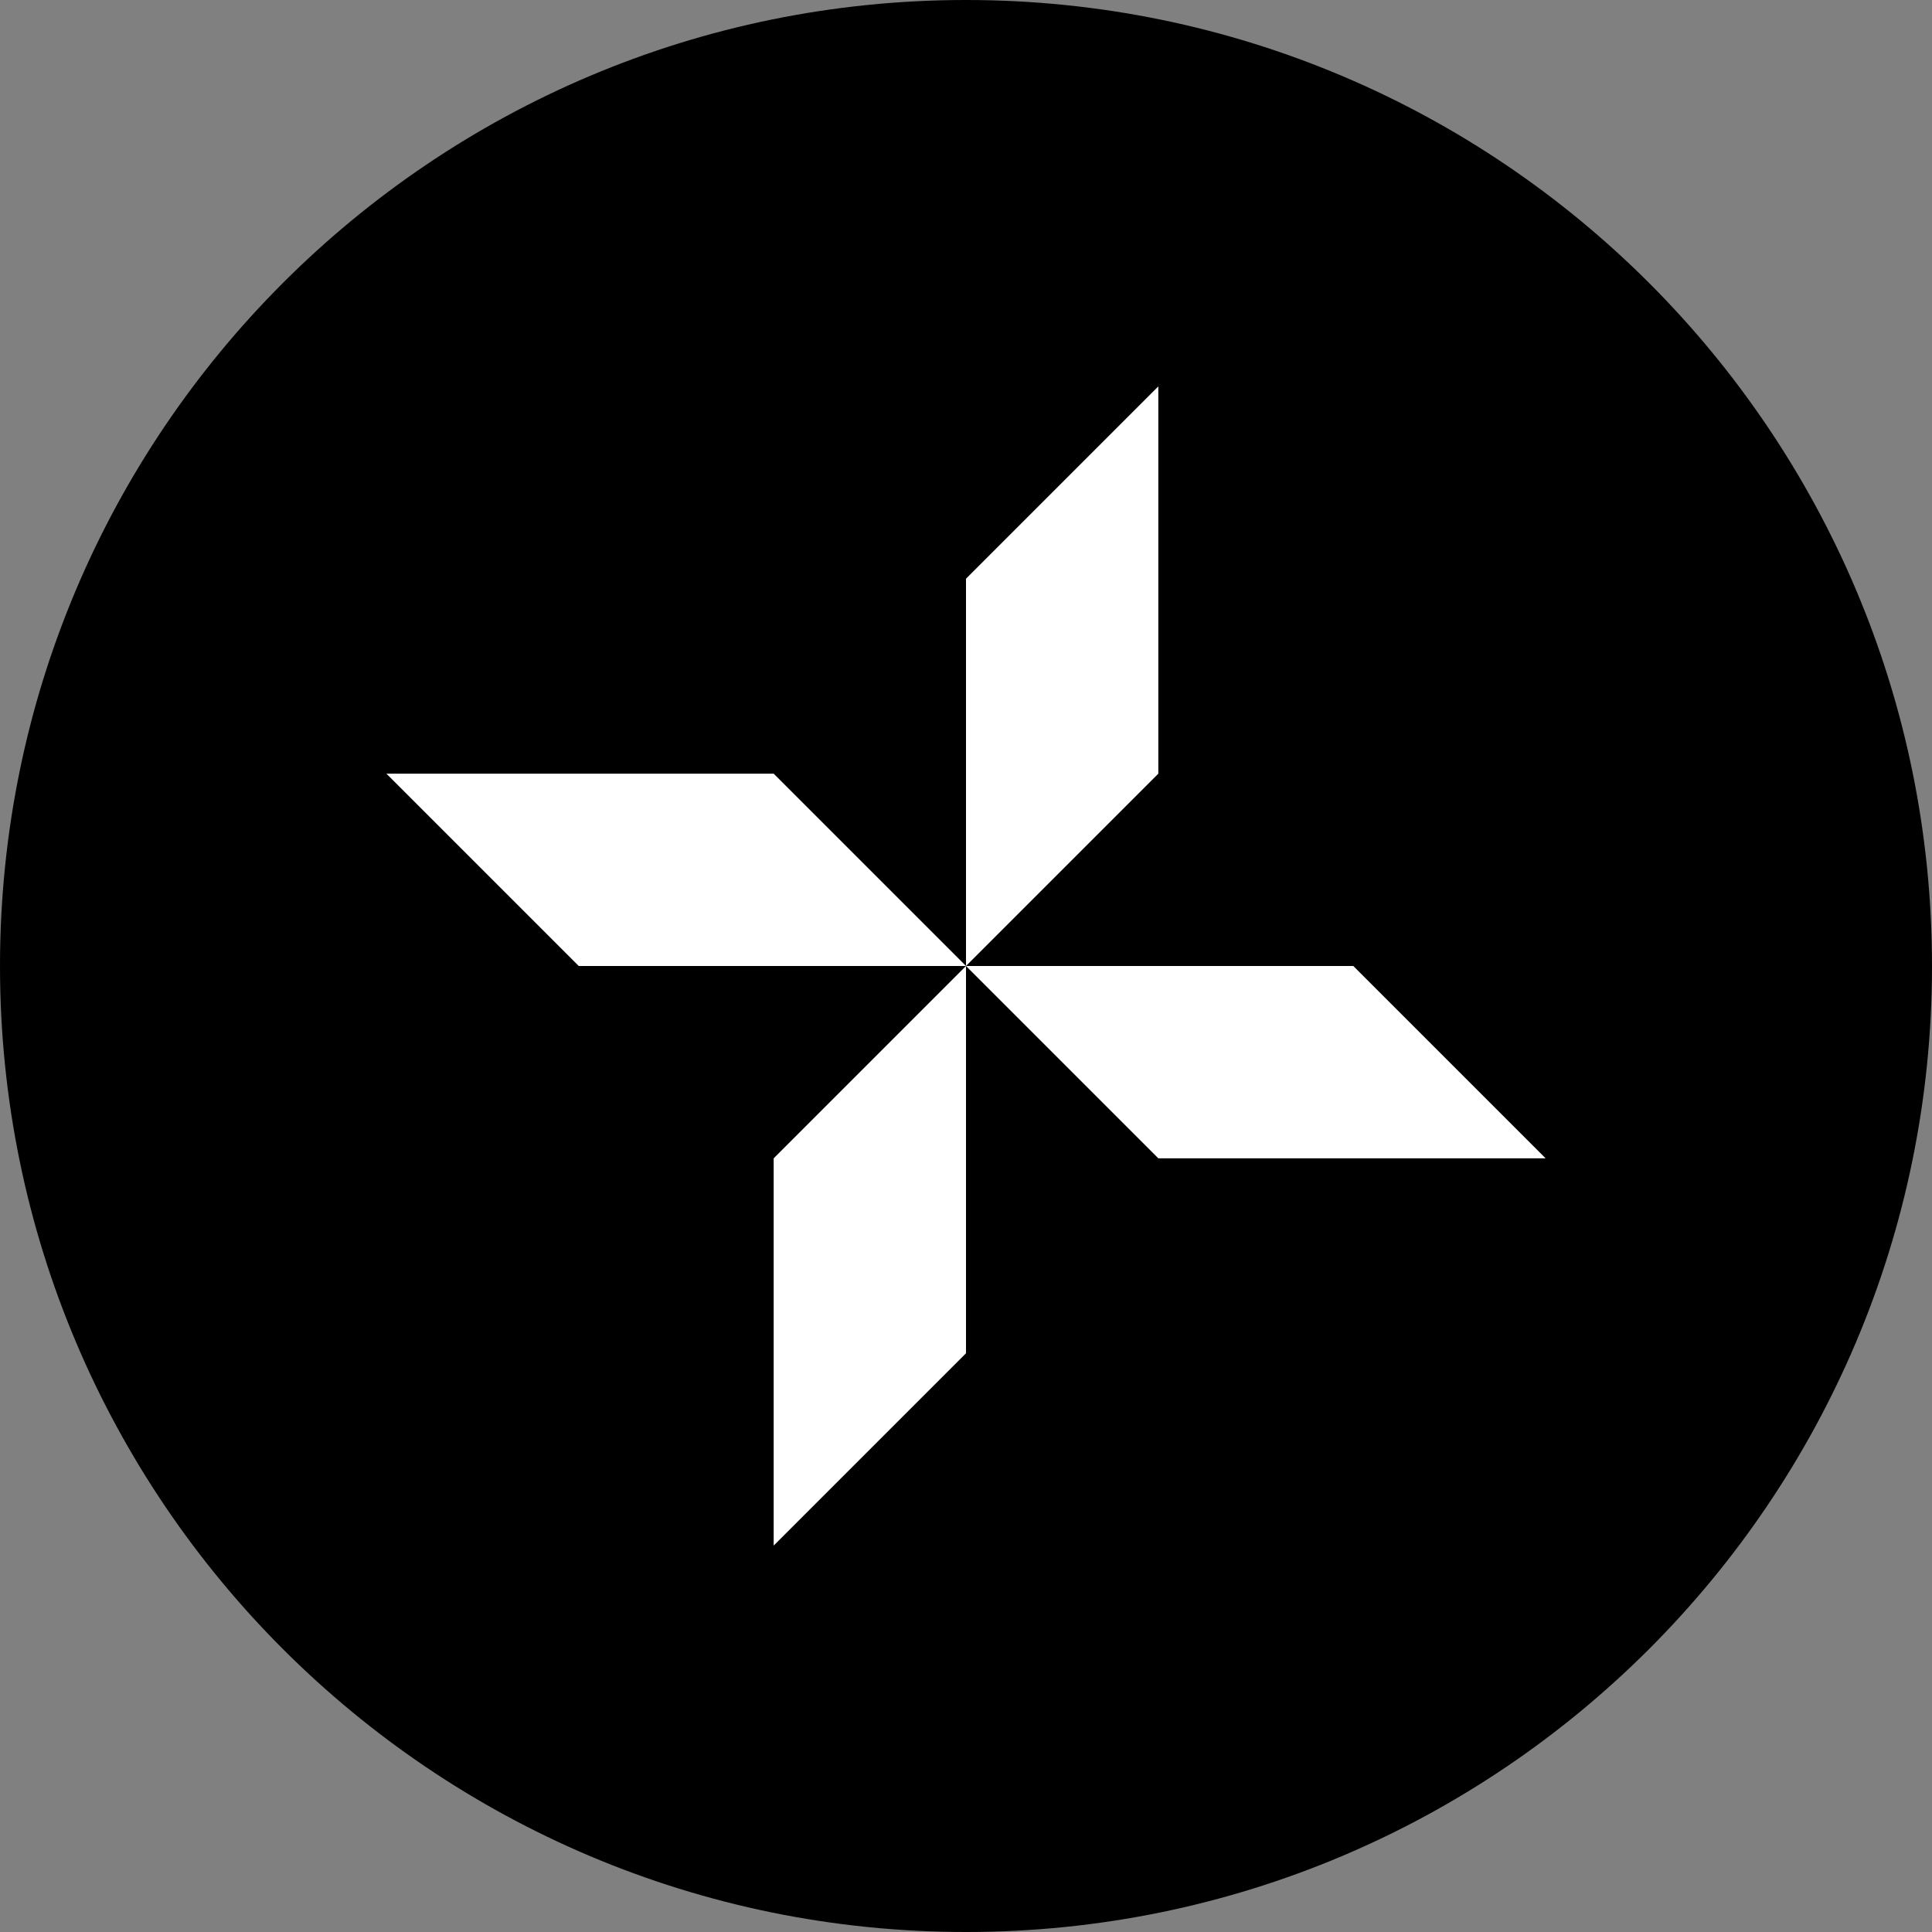 <svg xmlns="http://www.w3.org/2000/svg" width="128" height="128" xmlns:v="https://vecta.io/nano"><rect width="100%" height="100%" fill="#808080" stroke="none"/><path d="M64 128c35.347 0 64-28.653 64-64S99.347 0 64 0 0 28.653 0 64s28.653 64 64 64z"/><path fill="#fff" fill-rule="evenodd" d="M64 46.912v-8.57L76.742 25.6v25.658L64 64zM64 64L51.258 51.258H25.6L38.342 64zm0 0h25.658L102.4 76.742H76.742L64 64v25.658L51.258 102.4V76.742z"/></svg>